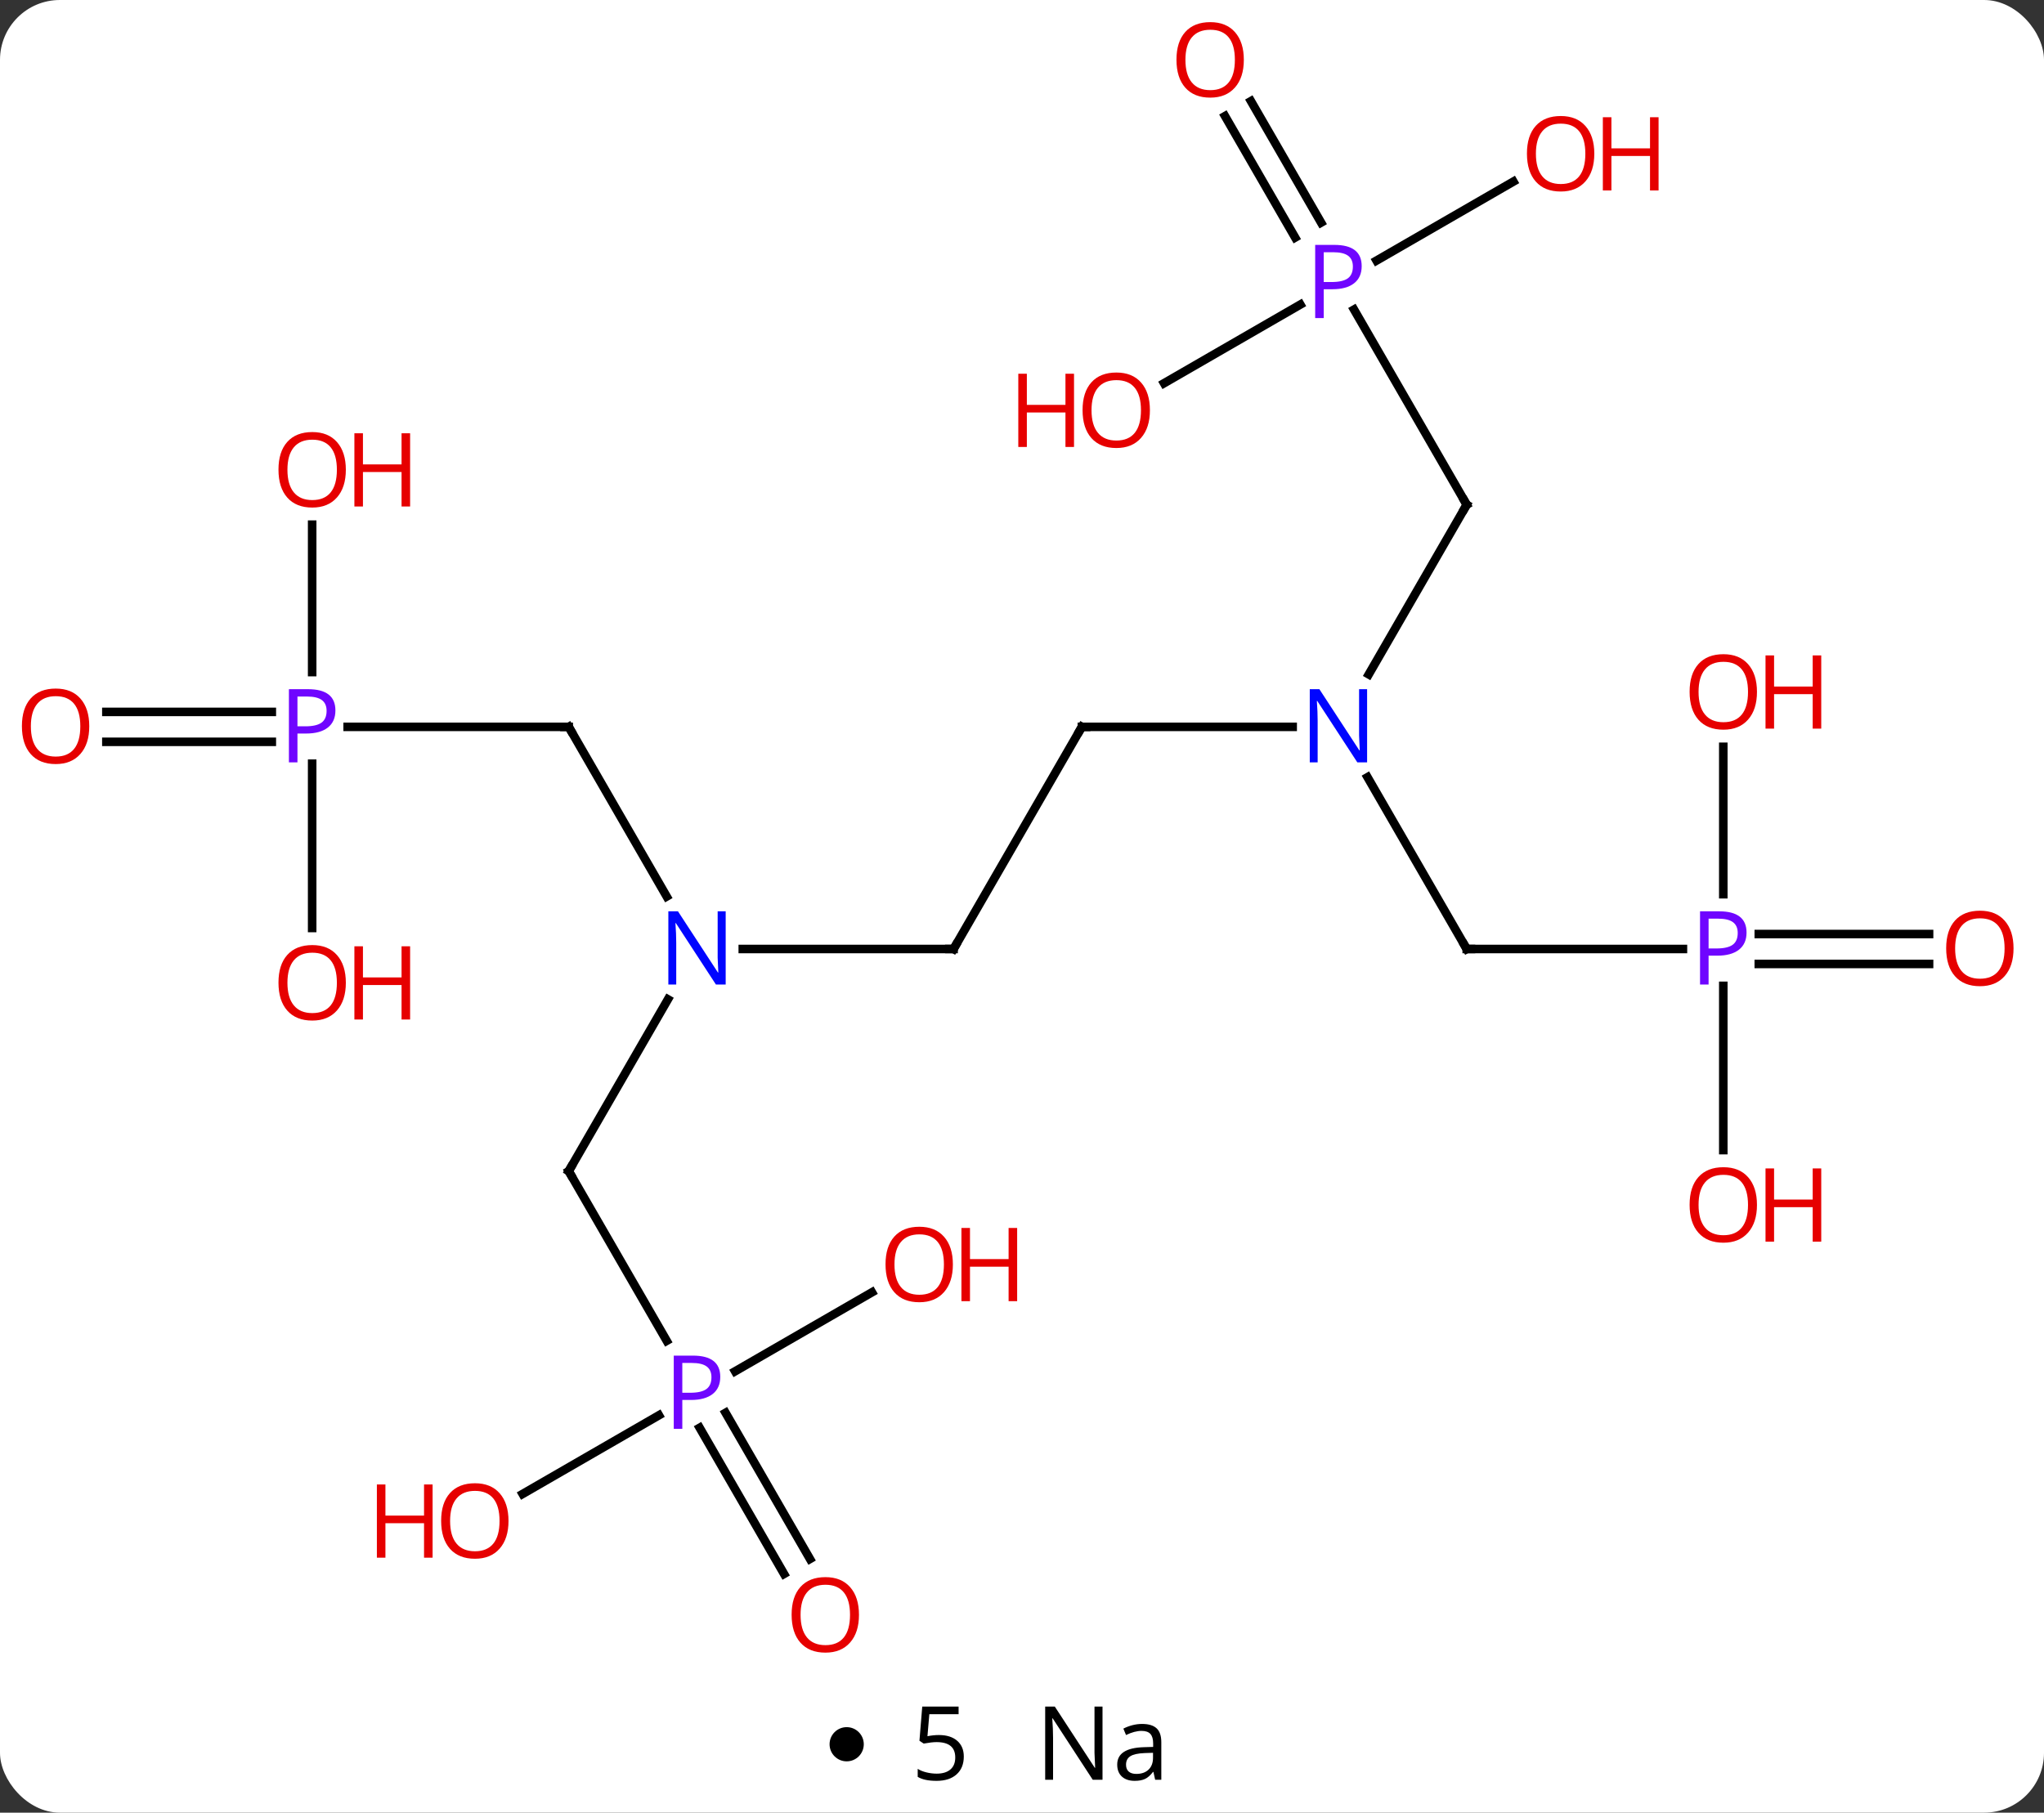 <svg width="239" viewBox="0 0 239 212" style="fill-opacity:1; color-rendering:auto; color-interpolation:auto; text-rendering:auto; stroke:black; stroke-linecap:square; stroke-miterlimit:10; shape-rendering:auto; stroke-opacity:1; fill:black; stroke-dasharray:none; font-weight:normal; stroke-width:1; font-family:'Open Sans'; font-style:normal; stroke-linejoin:miter; font-size:12; stroke-dashoffset:0; image-rendering:auto;" height="212" class="cas-substance-image" xmlns:xlink="http://www.w3.org/1999/xlink" xmlns="http://www.w3.org/2000/svg"><rect x="0" y="0" width="239" height="212" fill="#333333" stroke="none"/><svg class="cas-substance-single-component"><rect y="0" x="0" width="239" stroke="none" ry="7" rx="7" height="212" fill="white" class="cas-substance-group"/><svg y="0" x="0" width="239" viewBox="0 0 239 197" style="fill:black;" height="197" class="cas-substance-single-component-image"><svg><g><g transform="translate(119,98)" style="text-rendering:geometricPrecision; color-rendering:optimizeQuality; color-interpolation:linearRGB; stroke-linecap:butt; image-rendering:optimizeQuality;"><line y2="6.852" y1="-12.99" x2="-41.044" x1="-52.5" style="fill:none;"/><line y2="-12.99" y1="-12.99" x2="-78.349" x1="-52.5" style="fill:none;"/><line y2="38.97" y1="18.878" x2="-52.5" x1="-40.9" style="fill:none;"/><line y2="12.99" y1="12.99" x2="-7.5" x1="-32.148" style="fill:none;"/><line y2="-14.74" y1="-14.74" x2="-106.562" x1="-87.219" style="fill:none;"/><line y2="-11.24" y1="-11.24" x2="-106.562" x1="-87.219" style="fill:none;"/><line y2="-36.638" y1="-19.396" x2="-82.5" x1="-82.5" style="fill:none;"/><line y2="10.533" y1="-8.68" x2="-82.5" x1="-82.5" style="fill:none;"/><line y2="58.815" y1="38.97" x2="-41.044" x1="-52.5" style="fill:none;"/><line y2="-12.99" y1="12.99" x2="7.5" x1="-7.5" style="fill:none;"/><line y2="86.08" y1="68.986" x2="-27.323" x1="-37.192" style="fill:none;"/><line y2="84.33" y1="67.236" x2="-24.291" x1="-34.161" style="fill:none;"/><line y2="53.142" y1="62.383" x2="-17.043" x1="-33.049" style="fill:none;"/><line y2="76.727" y1="67.523" x2="-57.892" x1="-41.951" style="fill:none;"/><line y2="-12.99" y1="-12.99" x2="32.148" x1="7.5" style="fill:none;"/><line y2="-38.97" y1="-19.128" x2="52.5" x1="41.044" style="fill:none;"/><line y2="12.99" y1="-7.102" x2="52.5" x1="40.9" style="fill:none;"/><line y2="-61.795" y1="-38.97" x2="39.323" x1="52.5" style="fill:none;"/><line y2="12.99" y1="12.99" x2="77.781" x1="52.5" style="fill:none;"/><line y2="-86.172" y1="-71.966" x2="27.269" x1="35.471" style="fill:none;"/><line y2="-84.422" y1="-70.216" x2="24.238" x1="32.44" style="fill:none;"/><line y2="-53.179" y1="-62.383" x2="17.108" x1="33.049" style="fill:none;"/><line y2="-76.764" y1="-67.523" x2="57.957" x1="41.951" style="fill:none;"/><line y2="14.74" y1="14.74" x2="106.562" x1="86.651" style="fill:none;"/><line y2="11.24" y1="11.24" x2="106.562" x1="86.651" style="fill:none;"/><line y2="-10.658" y1="6.584" x2="82.5" x1="82.5" style="fill:none;"/><line y2="36.513" y1="17.3" x2="82.5" x1="82.5" style="fill:none;"/><path style="fill:none; stroke-miterlimit:5;" d="M-52.25 -12.557 L-52.5 -12.99 L-53 -12.99"/></g><g transform="translate(119,98)" style="stroke-linecap:butt; fill:rgb(0,5,255); text-rendering:geometricPrecision; color-rendering:optimizeQuality; image-rendering:optimizeQuality; font-family:'Open Sans'; stroke:rgb(0,5,255); color-interpolation:linearRGB; stroke-miterlimit:5;"><path style="stroke:none;" d="M-34.148 17.146 L-35.289 17.146 L-39.977 9.959 L-40.023 9.959 Q-39.93 11.224 -39.93 12.271 L-39.93 17.146 L-40.852 17.146 L-40.852 8.584 L-39.727 8.584 L-35.055 15.74 L-35.008 15.74 Q-35.008 15.584 -35.055 14.724 Q-35.102 13.865 -35.086 13.49 L-35.086 8.584 L-34.148 8.584 L-34.148 17.146 Z"/><path style="fill:rgb(111,5,255); stroke:none;" d="M-79.781 -14.912 Q-79.781 -13.599 -80.672 -12.904 Q-81.562 -12.209 -83.203 -12.209 L-84.219 -12.209 L-84.219 -8.834 L-85.219 -8.834 L-85.219 -17.396 L-82.984 -17.396 Q-79.781 -17.396 -79.781 -14.912 ZM-84.219 -13.053 L-83.312 -13.053 Q-82 -13.053 -81.406 -13.482 Q-80.812 -13.912 -80.812 -14.865 Q-80.812 -15.709 -81.367 -16.123 Q-81.922 -16.537 -83.109 -16.537 L-84.219 -16.537 L-84.219 -13.053 Z"/><path style="fill:none; stroke:black;" d="M-52.25 38.537 L-52.5 38.97 L-52.25 39.403"/><path style="fill:none; stroke:black;" d="M-8 12.99 L-7.5 12.99 L-7.25 12.557"/><path style="fill:rgb(230,0,0); stroke:none;" d="M-108.562 -13.06 Q-108.562 -10.998 -109.602 -9.818 Q-110.641 -8.638 -112.484 -8.638 Q-114.375 -8.638 -115.406 -9.803 Q-116.438 -10.967 -116.438 -13.076 Q-116.438 -15.17 -115.406 -16.318 Q-114.375 -17.467 -112.484 -17.467 Q-110.625 -17.467 -109.594 -16.295 Q-108.562 -15.123 -108.562 -13.06 ZM-115.391 -13.06 Q-115.391 -11.326 -114.648 -10.42 Q-113.906 -9.513 -112.484 -9.513 Q-111.062 -9.513 -110.336 -10.412 Q-109.609 -11.31 -109.609 -13.06 Q-109.609 -14.795 -110.336 -15.685 Q-111.062 -16.576 -112.484 -16.576 Q-113.906 -16.576 -114.648 -15.678 Q-115.391 -14.779 -115.391 -13.06 Z"/><path style="fill:rgb(230,0,0); stroke:none;" d="M-78.562 -43.06 Q-78.562 -40.998 -79.602 -39.818 Q-80.641 -38.638 -82.484 -38.638 Q-84.375 -38.638 -85.406 -39.803 Q-86.438 -40.967 -86.438 -43.076 Q-86.438 -45.17 -85.406 -46.318 Q-84.375 -47.467 -82.484 -47.467 Q-80.625 -47.467 -79.594 -46.295 Q-78.562 -45.123 -78.562 -43.06 ZM-85.391 -43.06 Q-85.391 -41.326 -84.648 -40.42 Q-83.906 -39.513 -82.484 -39.513 Q-81.062 -39.513 -80.336 -40.412 Q-79.609 -41.31 -79.609 -43.06 Q-79.609 -44.795 -80.336 -45.685 Q-81.062 -46.576 -82.484 -46.576 Q-83.906 -46.576 -84.648 -45.678 Q-85.391 -44.779 -85.391 -43.06 Z"/><path style="fill:rgb(230,0,0); stroke:none;" d="M-71.047 -38.763 L-72.047 -38.763 L-72.047 -42.795 L-76.562 -42.795 L-76.562 -38.763 L-77.562 -38.763 L-77.562 -47.326 L-76.562 -47.326 L-76.562 -43.685 L-72.047 -43.685 L-72.047 -47.326 L-71.047 -47.326 L-71.047 -38.763 Z"/><path style="fill:rgb(230,0,0); stroke:none;" d="M-78.562 16.94 Q-78.562 19.002 -79.602 20.182 Q-80.641 21.362 -82.484 21.362 Q-84.375 21.362 -85.406 20.198 Q-86.438 19.033 -86.438 16.924 Q-86.438 14.83 -85.406 13.682 Q-84.375 12.533 -82.484 12.533 Q-80.625 12.533 -79.594 13.705 Q-78.562 14.877 -78.562 16.94 ZM-85.391 16.94 Q-85.391 18.674 -84.648 19.58 Q-83.906 20.487 -82.484 20.487 Q-81.062 20.487 -80.336 19.588 Q-79.609 18.69 -79.609 16.94 Q-79.609 15.205 -80.336 14.315 Q-81.062 13.424 -82.484 13.424 Q-83.906 13.424 -84.648 14.322 Q-85.391 15.221 -85.391 16.94 Z"/><path style="fill:rgb(230,0,0); stroke:none;" d="M-71.047 21.237 L-72.047 21.237 L-72.047 17.205 L-76.562 17.205 L-76.562 21.237 L-77.562 21.237 L-77.562 12.674 L-76.562 12.674 L-76.562 16.315 L-72.047 16.315 L-72.047 12.674 L-71.047 12.674 L-71.047 21.237 Z"/><path style="fill:rgb(111,5,255); stroke:none;" d="M-34.781 63.031 Q-34.781 64.344 -35.672 65.039 Q-36.562 65.734 -38.203 65.734 L-39.219 65.734 L-39.219 69.109 L-40.219 69.109 L-40.219 60.547 L-37.984 60.547 Q-34.781 60.547 -34.781 63.031 ZM-39.219 64.891 L-38.312 64.891 Q-37 64.891 -36.406 64.461 Q-35.812 64.031 -35.812 63.078 Q-35.812 62.234 -36.367 61.82 Q-36.922 61.406 -38.109 61.406 L-39.219 61.406 L-39.219 64.891 Z"/><path style="fill:none; stroke:black;" d="M7.25 -12.557 L7.5 -12.99 L8 -12.99"/><path style="fill:rgb(230,0,0); stroke:none;" d="M-18.562 90.863 Q-18.562 92.925 -19.602 94.105 Q-20.641 95.285 -22.484 95.285 Q-24.375 95.285 -25.406 94.121 Q-26.438 92.956 -26.438 90.847 Q-26.438 88.753 -25.406 87.605 Q-24.375 86.456 -22.484 86.456 Q-20.625 86.456 -19.594 87.628 Q-18.562 88.8 -18.562 90.863 ZM-25.391 90.863 Q-25.391 92.597 -24.648 93.503 Q-23.906 94.41 -22.484 94.41 Q-21.062 94.41 -20.336 93.511 Q-19.609 92.613 -19.609 90.863 Q-19.609 89.128 -20.336 88.238 Q-21.062 87.347 -22.484 87.347 Q-23.906 87.347 -24.648 88.246 Q-25.391 89.144 -25.391 90.863 Z"/><path style="fill:rgb(230,0,0); stroke:none;" d="M-7.582 49.883 Q-7.582 51.945 -8.622 53.125 Q-9.661 54.305 -11.504 54.305 Q-13.395 54.305 -14.426 53.141 Q-15.457 51.976 -15.457 49.867 Q-15.457 47.773 -14.426 46.625 Q-13.395 45.476 -11.504 45.476 Q-9.645 45.476 -8.614 46.648 Q-7.582 47.82 -7.582 49.883 ZM-14.411 49.883 Q-14.411 51.617 -13.668 52.523 Q-12.926 53.43 -11.504 53.43 Q-10.082 53.43 -9.356 52.531 Q-8.629 51.633 -8.629 49.883 Q-8.629 48.148 -9.356 47.258 Q-10.082 46.367 -11.504 46.367 Q-12.926 46.367 -13.668 47.266 Q-14.411 48.164 -14.411 49.883 Z"/><path style="fill:rgb(230,0,0); stroke:none;" d="M-0.067 54.18 L-1.067 54.18 L-1.067 50.148 L-5.582 50.148 L-5.582 54.18 L-6.582 54.18 L-6.582 45.617 L-5.582 45.617 L-5.582 49.258 L-1.067 49.258 L-1.067 45.617 L-0.067 45.617 L-0.067 54.18 Z"/><path style="fill:rgb(230,0,0); stroke:none;" d="M-59.542 79.883 Q-59.542 81.945 -60.582 83.125 Q-61.621 84.305 -63.464 84.305 Q-65.355 84.305 -66.386 83.141 Q-67.418 81.976 -67.418 79.867 Q-67.418 77.773 -66.386 76.625 Q-65.355 75.476 -63.464 75.476 Q-61.605 75.476 -60.574 76.648 Q-59.542 77.82 -59.542 79.883 ZM-66.371 79.883 Q-66.371 81.617 -65.628 82.523 Q-64.886 83.43 -63.464 83.43 Q-62.042 83.43 -61.316 82.531 Q-60.589 81.633 -60.589 79.883 Q-60.589 78.148 -61.316 77.258 Q-62.042 76.367 -63.464 76.367 Q-64.886 76.367 -65.628 77.266 Q-66.371 78.164 -66.371 79.883 Z"/><path style="fill:rgb(230,0,0); stroke:none;" d="M-68.418 84.18 L-69.418 84.18 L-69.418 80.148 L-73.933 80.148 L-73.933 84.18 L-74.933 84.18 L-74.933 75.617 L-73.933 75.617 L-73.933 79.258 L-69.418 79.258 L-69.418 75.617 L-68.418 75.617 L-68.418 84.18 Z"/><path style="stroke:none;" d="M40.852 -8.834 L39.711 -8.834 L35.023 -16.021 L34.977 -16.021 Q35.07 -14.756 35.07 -13.709 L35.07 -8.834 L34.148 -8.834 L34.148 -17.396 L35.273 -17.396 L39.945 -10.24 L39.992 -10.24 Q39.992 -10.396 39.945 -11.256 Q39.898 -12.115 39.914 -12.49 L39.914 -17.396 L40.852 -17.396 L40.852 -8.834 Z"/><path style="fill:none; stroke:black;" d="M52.25 -38.537 L52.5 -38.97 L52.25 -39.403"/><path style="fill:none; stroke:black;" d="M52.25 12.557 L52.5 12.99 L53 12.99"/><path style="fill:rgb(111,5,255); stroke:none;" d="M40.219 -66.875 Q40.219 -65.562 39.328 -64.867 Q38.438 -64.172 36.797 -64.172 L35.781 -64.172 L35.781 -60.797 L34.781 -60.797 L34.781 -69.359 L37.016 -69.359 Q40.219 -69.359 40.219 -66.875 ZM35.781 -65.016 L36.688 -65.016 Q38 -65.016 38.594 -65.445 Q39.188 -65.875 39.188 -66.828 Q39.188 -67.672 38.633 -68.086 Q38.078 -68.5 36.891 -68.5 L35.781 -68.5 L35.781 -65.016 Z"/><path style="fill:rgb(111,5,255); stroke:none;" d="M85.219 11.068 Q85.219 12.381 84.328 13.076 Q83.438 13.771 81.797 13.771 L80.781 13.771 L80.781 17.146 L79.781 17.146 L79.781 8.584 L82.016 8.584 Q85.219 8.584 85.219 11.068 ZM80.781 12.928 L81.688 12.928 Q83 12.928 83.594 12.498 Q84.188 12.068 84.188 11.115 Q84.188 10.271 83.633 9.857 Q83.078 9.443 81.891 9.443 L80.781 9.443 L80.781 12.928 Z"/><path style="fill:rgb(230,0,0); stroke:none;" d="M26.438 -91.003 Q26.438 -88.941 25.398 -87.761 Q24.359 -86.581 22.516 -86.581 Q20.625 -86.581 19.594 -87.746 Q18.562 -88.91 18.562 -91.019 Q18.562 -93.113 19.594 -94.261 Q20.625 -95.41 22.516 -95.41 Q24.375 -95.41 25.406 -94.238 Q26.438 -93.066 26.438 -91.003 ZM19.609 -91.003 Q19.609 -89.269 20.352 -88.363 Q21.094 -87.456 22.516 -87.456 Q23.938 -87.456 24.664 -88.355 Q25.391 -89.253 25.391 -91.003 Q25.391 -92.738 24.664 -93.628 Q23.938 -94.519 22.516 -94.519 Q21.094 -94.519 20.352 -93.621 Q19.609 -92.722 19.609 -91.003 Z"/><path style="fill:rgb(230,0,0); stroke:none;" d="M15.457 -50.023 Q15.457 -47.961 14.418 -46.781 Q13.379 -45.601 11.536 -45.601 Q9.645 -45.601 8.614 -46.766 Q7.582 -47.93 7.582 -50.039 Q7.582 -52.133 8.614 -53.281 Q9.645 -54.43 11.536 -54.43 Q13.395 -54.43 14.426 -53.258 Q15.457 -52.086 15.457 -50.023 ZM8.629 -50.023 Q8.629 -48.289 9.372 -47.383 Q10.114 -46.476 11.536 -46.476 Q12.957 -46.476 13.684 -47.375 Q14.411 -48.273 14.411 -50.023 Q14.411 -51.758 13.684 -52.648 Q12.957 -53.539 11.536 -53.539 Q10.114 -53.539 9.372 -52.641 Q8.629 -51.742 8.629 -50.023 Z"/><path style="fill:rgb(230,0,0); stroke:none;" d="M6.582 -45.726 L5.582 -45.726 L5.582 -49.758 L1.067 -49.758 L1.067 -45.726 L0.067 -45.726 L0.067 -54.289 L1.067 -54.289 L1.067 -50.648 L5.582 -50.648 L5.582 -54.289 L6.582 -54.289 L6.582 -45.726 Z"/><path style="fill:rgb(230,0,0); stroke:none;" d="M67.418 -80.023 Q67.418 -77.961 66.378 -76.781 Q65.339 -75.601 63.496 -75.601 Q61.605 -75.601 60.574 -76.766 Q59.542 -77.93 59.542 -80.039 Q59.542 -82.133 60.574 -83.281 Q61.605 -84.43 63.496 -84.43 Q65.355 -84.43 66.386 -83.258 Q67.418 -82.086 67.418 -80.023 ZM60.589 -80.023 Q60.589 -78.289 61.332 -77.383 Q62.074 -76.476 63.496 -76.476 Q64.918 -76.476 65.644 -77.375 Q66.371 -78.273 66.371 -80.023 Q66.371 -81.758 65.644 -82.648 Q64.918 -83.539 63.496 -83.539 Q62.074 -83.539 61.332 -82.641 Q60.589 -81.742 60.589 -80.023 Z"/><path style="fill:rgb(230,0,0); stroke:none;" d="M74.933 -75.726 L73.933 -75.726 L73.933 -79.758 L69.418 -79.758 L69.418 -75.726 L68.418 -75.726 L68.418 -84.289 L69.418 -84.289 L69.418 -80.648 L73.933 -80.648 L73.933 -84.289 L74.933 -84.289 L74.933 -75.726 Z"/><path style="fill:rgb(230,0,0); stroke:none;" d="M116.438 12.92 Q116.438 14.982 115.398 16.162 Q114.359 17.342 112.516 17.342 Q110.625 17.342 109.594 16.177 Q108.562 15.013 108.562 12.904 Q108.562 10.81 109.594 9.662 Q110.625 8.513 112.516 8.513 Q114.375 8.513 115.406 9.685 Q116.438 10.857 116.438 12.92 ZM109.609 12.92 Q109.609 14.654 110.352 15.56 Q111.094 16.467 112.516 16.467 Q113.938 16.467 114.664 15.568 Q115.391 14.67 115.391 12.92 Q115.391 11.185 114.664 10.295 Q113.938 9.404 112.516 9.404 Q111.094 9.404 110.352 10.303 Q109.609 11.201 109.609 12.92 Z"/><path style="fill:rgb(230,0,0); stroke:none;" d="M86.438 -17.08 Q86.438 -15.018 85.398 -13.838 Q84.359 -12.658 82.516 -12.658 Q80.625 -12.658 79.594 -13.822 Q78.562 -14.987 78.562 -17.096 Q78.562 -19.19 79.594 -20.338 Q80.625 -21.487 82.516 -21.487 Q84.375 -21.487 85.406 -20.315 Q86.438 -19.143 86.438 -17.08 ZM79.609 -17.08 Q79.609 -15.346 80.352 -14.44 Q81.094 -13.533 82.516 -13.533 Q83.938 -13.533 84.664 -14.432 Q85.391 -15.33 85.391 -17.08 Q85.391 -18.815 84.664 -19.705 Q83.938 -20.596 82.516 -20.596 Q81.094 -20.596 80.352 -19.698 Q79.609 -18.799 79.609 -17.08 Z"/><path style="fill:rgb(230,0,0); stroke:none;" d="M93.953 -12.783 L92.953 -12.783 L92.953 -16.815 L88.438 -16.815 L88.438 -12.783 L87.438 -12.783 L87.438 -21.346 L88.438 -21.346 L88.438 -17.705 L92.953 -17.705 L92.953 -21.346 L93.953 -21.346 L93.953 -12.783 Z"/><path style="fill:rgb(230,0,0); stroke:none;" d="M86.438 42.92 Q86.438 44.982 85.398 46.162 Q84.359 47.342 82.516 47.342 Q80.625 47.342 79.594 46.178 Q78.562 45.013 78.562 42.904 Q78.562 40.81 79.594 39.662 Q80.625 38.513 82.516 38.513 Q84.375 38.513 85.406 39.685 Q86.438 40.857 86.438 42.92 ZM79.609 42.92 Q79.609 44.654 80.352 45.56 Q81.094 46.467 82.516 46.467 Q83.938 46.467 84.664 45.568 Q85.391 44.67 85.391 42.92 Q85.391 41.185 84.664 40.295 Q83.938 39.404 82.516 39.404 Q81.094 39.404 80.352 40.303 Q79.609 41.201 79.609 42.92 Z"/><path style="fill:rgb(230,0,0); stroke:none;" d="M93.953 47.217 L92.953 47.217 L92.953 43.185 L88.438 43.185 L88.438 47.217 L87.438 47.217 L87.438 38.654 L88.438 38.654 L88.438 42.295 L92.953 42.295 L92.953 38.654 L93.953 38.654 L93.953 47.217 Z"/></g></g></svg></svg><svg y="197" x="97" class="cas-substance-saf"><svg y="5" x="0" width="4" style="fill:black;" height="4" class="cas-substance-saf-dot"><circle stroke="none" r="2" fill="black" cy="2" cx="2"/></svg><svg y="0" x="7" width="11" style="fill:black;" height="15" class="cas-substance-saf-coefficient"><svg><g><g transform="translate(6,7)" style="text-rendering:geometricPrecision; font-family:'Open Sans'; color-interpolation:linearRGB; color-rendering:optimizeQuality; image-rendering:optimizeQuality;"><path style="stroke:none;" d="M-0.211 -1.078 Q1.148 -1.078 1.922 -0.406 Q2.695 0.266 2.695 1.438 Q2.695 2.766 1.852 3.523 Q1.008 4.281 -0.492 4.281 Q-1.93 4.281 -2.695 3.812 L-2.695 2.875 Q-2.289 3.141 -1.68 3.289 Q-1.07 3.438 -0.477 3.438 Q0.555 3.438 1.125 2.953 Q1.695 2.469 1.695 1.547 Q1.695 -0.25 -0.492 -0.25 Q-1.055 -0.25 -1.992 -0.078 L-2.492 -0.406 L-2.164 -4.406 L2.086 -4.406 L2.086 -3.516 L-1.336 -3.516 L-1.555 -0.938 Q-0.883 -1.078 -0.211 -1.078 Z"/></g></g></svg></svg><svg y="0" x="22" width="20" style="fill:black;" height="15" class="cas-substance-saf-image"><svg><g><g transform="translate(10,7)" style="text-rendering:geometricPrecision; font-family:'Open Sans'; color-interpolation:linearRGB; color-rendering:optimizeQuality; image-rendering:optimizeQuality;"><path style="stroke:none;" d="M-0.086 4.156 L-1.227 4.156 L-5.914 -3.031 L-5.961 -3.031 Q-5.867 -1.766 -5.867 -0.719 L-5.867 4.156 L-6.789 4.156 L-6.789 -4.406 L-5.664 -4.406 L-0.992 2.75 L-0.945 2.75 Q-0.945 2.594 -0.992 1.734 Q-1.039 0.875 -1.023 0.5 L-1.023 -4.406 L-0.086 -4.406 L-0.086 4.156 ZM6.07 4.156 L5.867 3.234 L5.82 3.234 Q5.352 3.844 4.875 4.062 Q4.398 4.281 3.68 4.281 Q2.727 4.281 2.18 3.781 Q1.633 3.281 1.633 2.375 Q1.633 0.438 4.742 0.344 L5.836 0.312 L5.836 -0.094 Q5.836 -0.844 5.516 -1.203 Q5.195 -1.562 4.477 -1.562 Q3.664 -1.562 2.664 -1.078 L2.352 -1.828 Q2.836 -2.078 3.398 -2.227 Q3.961 -2.375 4.539 -2.375 Q5.68 -2.375 6.234 -1.867 Q6.789 -1.359 6.789 -0.234 L6.789 4.156 L6.07 4.156 ZM3.867 3.469 Q4.773 3.469 5.297 2.969 Q5.82 2.469 5.82 1.578 L5.82 1 L4.836 1.031 Q3.68 1.078 3.172 1.398 Q2.664 1.719 2.664 2.391 Q2.664 2.922 2.977 3.195 Q3.289 3.469 3.867 3.469 Z"/></g></g></svg></svg></svg></svg></svg>